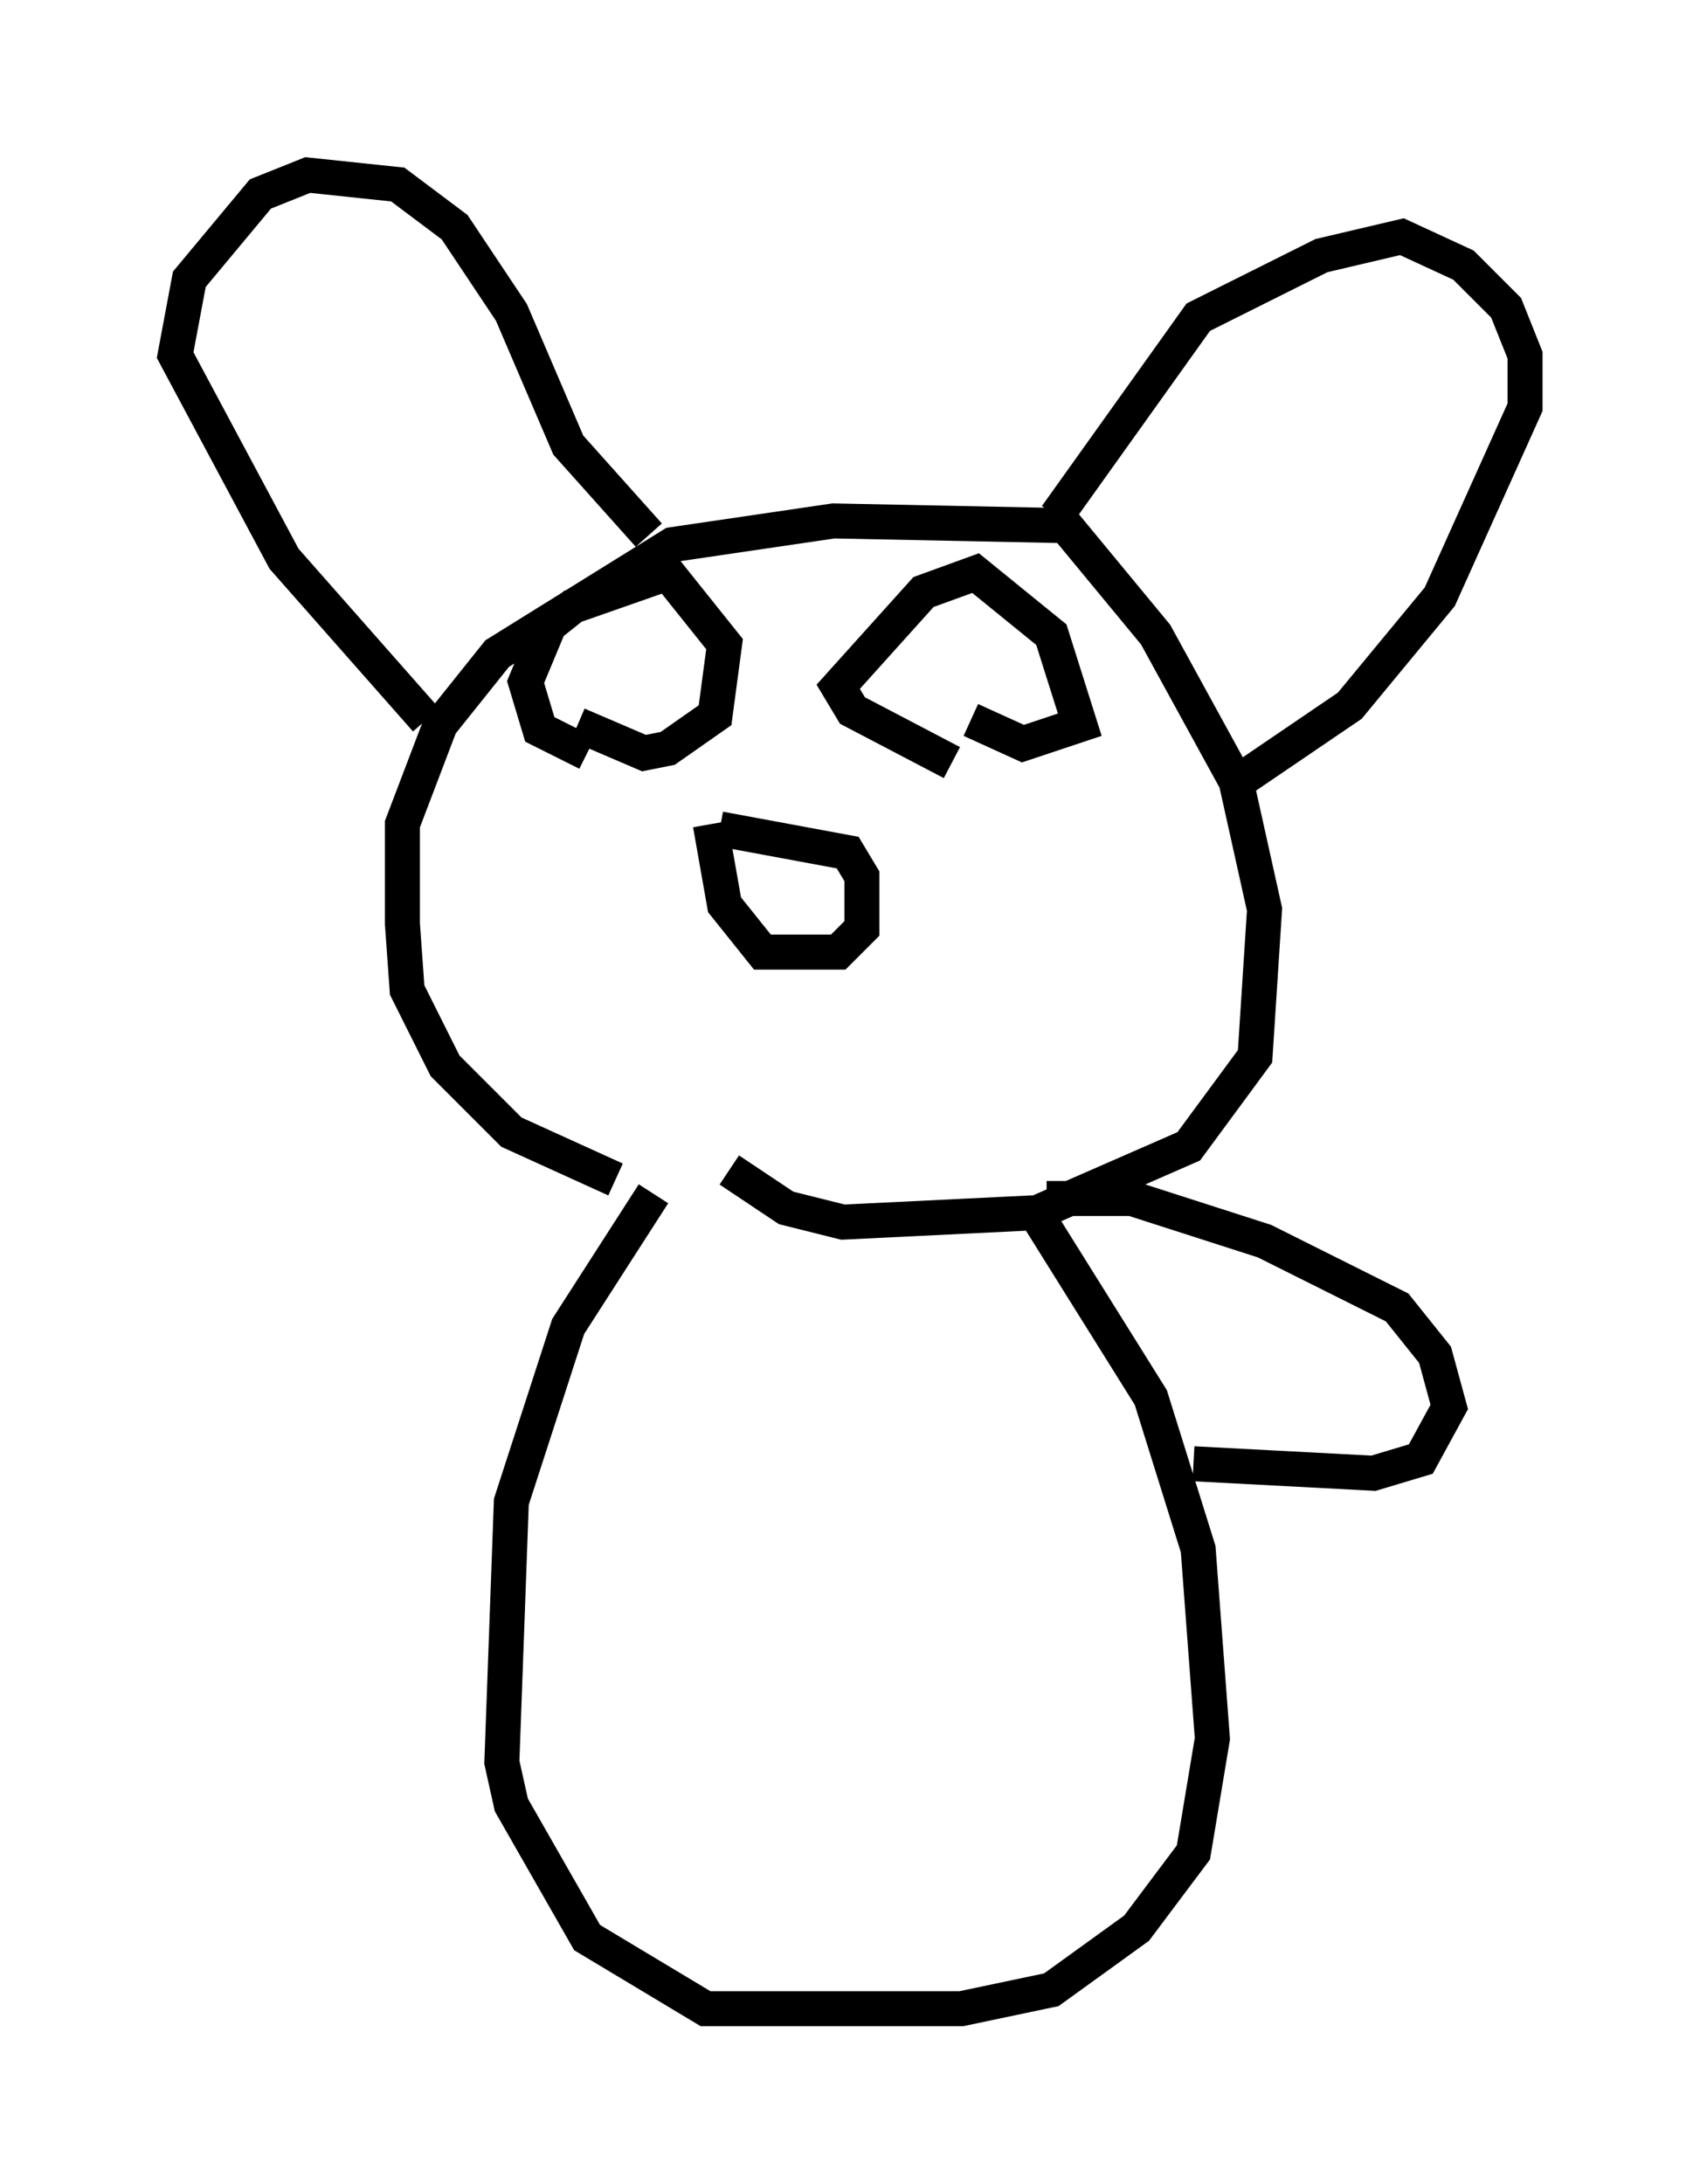<?xml version="1.0" encoding="utf-8" ?>
<svg baseProfile="full" height="62.368" version="1.1" width="48.565" xmlns="http://www.w3.org/2000/svg" xmlns:ev="http://www.w3.org/2001/xml-events" xmlns:xlink="http://www.w3.org/1999/xlink"><defs /><rect fill="white" height="62.368" width="48.565" x="0" y="0" /><path d="M21.644, 34.093 m-4.059, -0.406 l-2.977, -1.353 -1.894, -1.894 l-1.083, -2.165 -0.135, -1.894 l0.0, -2.842 1.083, -2.842 l1.624, -2.03 5.007, -3.112 l4.601, -0.677 6.631, 0.135 l2.571, 3.112 2.3, 4.195 l0.812, 3.654 -0.271, 4.195 l-1.894, 2.571 -4.33, 1.894 l-5.548, 0.271 -1.624, -0.406 l-1.624, -1.083 m-8.66, -12.855 l-4.059, -4.601 -3.112, -5.819 l0.406, -2.165 2.03, -2.436 l1.353, -0.541 2.571, 0.271 l1.624, 1.218 1.624, 2.436 l1.624, 3.789 2.3, 2.571 m11.637, -0.541 l4.059, -5.683 3.518, -1.759 l2.3, -0.541 1.759, 0.812 l1.218, 1.218 0.541, 1.353 l0.0, 1.488 -2.436, 5.413 l-2.571, 3.112 -3.383, 2.3 m-18.403, -0.947 l-1.353, -0.677 -0.406, -1.353 l0.677, -1.624 0.677, -0.541 l2.706, -0.947 1.624, 2.03 l-0.271, 2.03 -1.353, 0.947 l-0.677, 0.135 -1.894, -0.812 m10.69, 1.083 l-2.842, -1.488 -0.406, -0.677 l2.436, -2.706 1.488, -0.541 l2.165, 1.759 0.812, 2.571 l-1.624, 0.541 -1.488, -0.677 m-7.172, 3.112 l3.654, 0.677 0.406, 0.677 l0.0, 1.488 -0.677, 0.677 l-2.165, 0.0 -1.083, -1.353 l-0.406, -2.3 m-1.624, 10.555 l-2.436, 3.789 -1.624, 5.007 l-0.271, 7.442 0.271, 1.218 l2.165, 3.789 3.383, 2.03 l7.307, 0.0 2.571, -0.541 l2.436, -1.759 1.624, -2.165 l0.541, -3.248 -0.406, -5.413 l-1.353, -4.33 -3.383, -5.413 m0.406, -0.271 l2.436, 0.0 3.789, 1.218 l3.789, 1.894 1.083, 1.353 l0.406, 1.488 -0.812, 1.488 l-1.353, 0.406 -5.142, -0.271 " fill="none" stroke="black" stroke-width="1" /></svg>